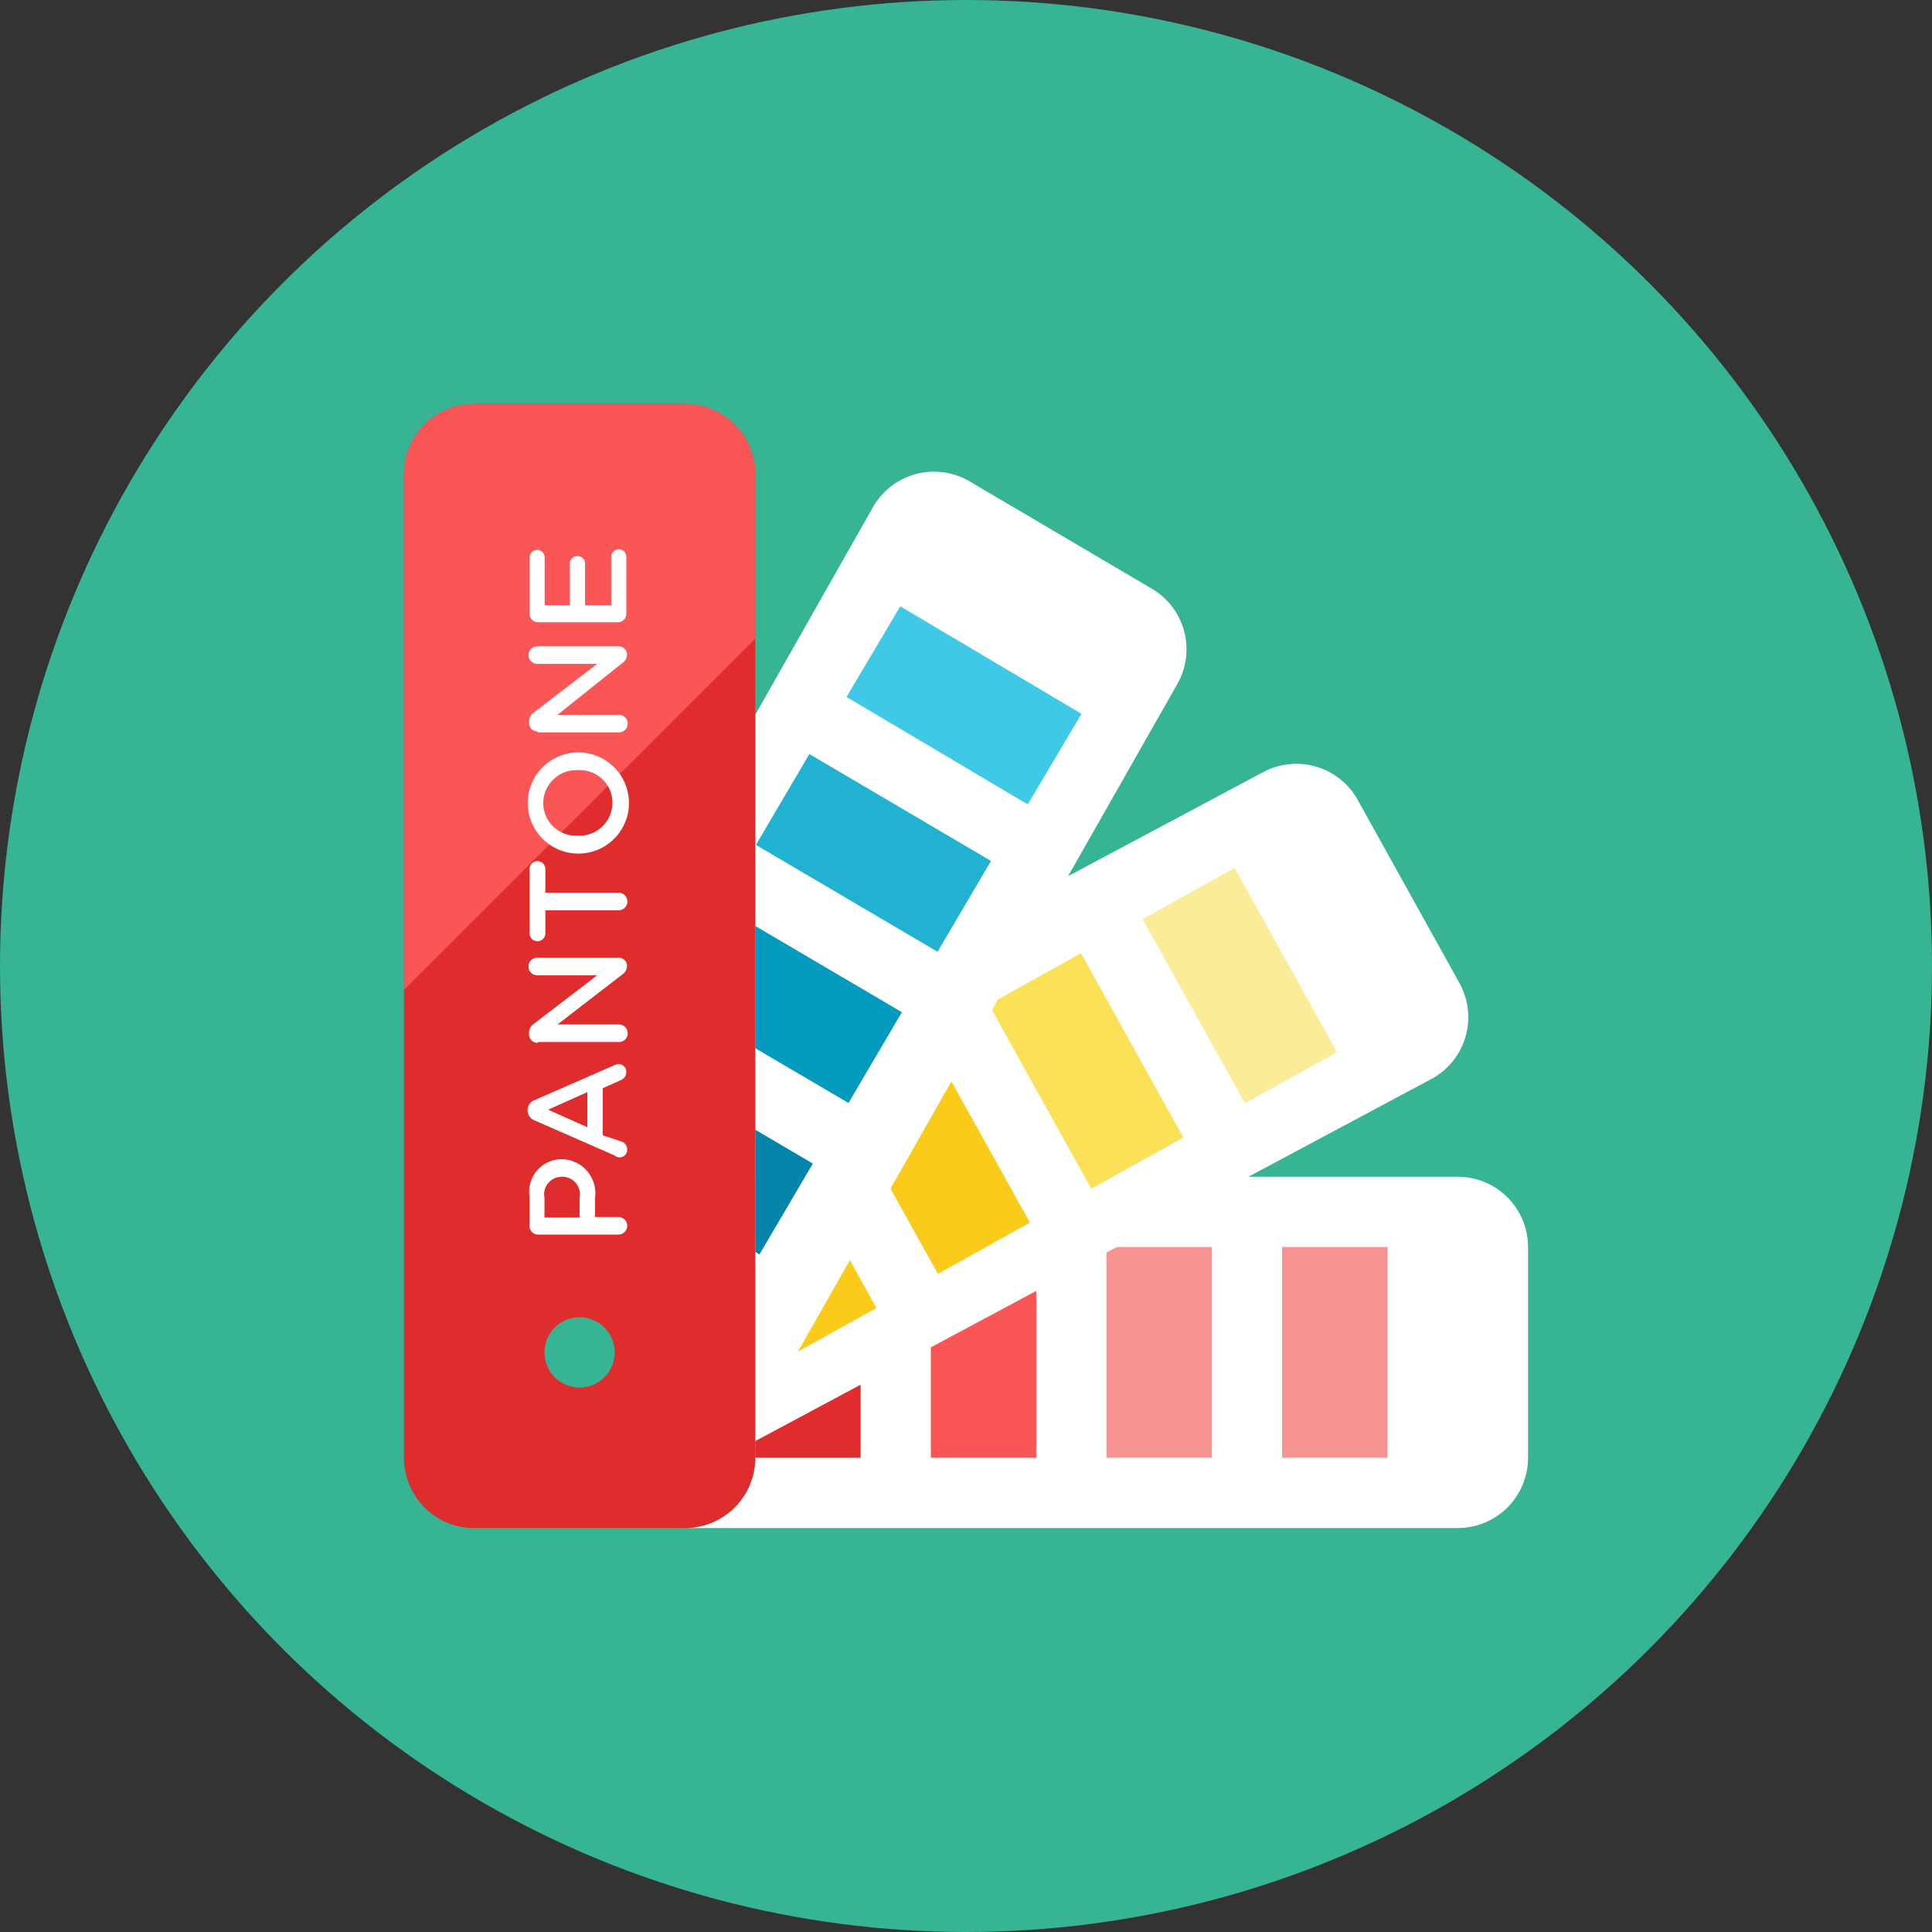 <svg id="Слой_1" data-name="Слой 1" xmlns="http://www.w3.org/2000/svg" viewBox="0 0 110 110"><rect x="0" y="0" width="110" height="110" fill="#333333" stroke="none"/><defs><style>.cls-1{fill:#36b493;}.cls-2{fill:#fff;}.cls-3{fill:#f79392;}.cls-4{fill:#df2c2c;}.cls-5{fill:#fa5655;}.cls-6{fill:#fbec9a;}.cls-7{fill:#fbe158;}.cls-8{fill:#facb1b;}.cls-9{fill:#40c9e7;}.cls-10{fill:#21b2d1;}.cls-11{fill:#059bbf;}.cls-12{fill:#0484ab;}</style></defs><title>Безымянный-2</title><circle class="cls-1" cx="55" cy="55" r="55"/><path class="cls-2" d="M83,67H43V83a4,4,0,0,1-4,4H83a4,4,0,0,0,4-4V71A4,4,0,0,0,83,67Z"/><rect class="cls-3" x="63" y="71" width="6" height="12"/><rect class="cls-3" x="73" y="71" width="6" height="12"/><polygon class="cls-4" points="43 82.05 43 83 49 83 49 78.84 43 82.05"/><polygon class="cls-5" points="53 76.71 53 83 59 83 59 73.5 53 76.71"/><path class="cls-2" d="M83.11,56L77.29,45.52A4,4,0,0,0,71.85,44L43,59.38V82l38.56-20.6A4,4,0,0,0,83.11,56Z"/><rect class="cls-6" x="67.59" y="50.11" width="6" height="12" transform="translate(-18.37 41.36) rotate(-29.06)"/><rect class="cls-7" x="58.84" y="54.97" width="6" height="12" transform="translate(-21.83 37.72) rotate(-29.06)"/><polygon class="cls-8" points="45.41 76.97 49.9 74.47 48.38 71.74 45.41 76.97"/><polygon class="cls-8" points="50.69 67.66 53.4 72.53 58.64 69.61 54.16 61.55 50.69 67.66"/><path class="cls-2" d="M65.55,33.5L55.21,27.41a4,4,0,0,0-5.48,1.42L43,40.7V81.22L67,39A4,4,0,0,0,65.55,33.5Z"/><rect class="cls-9" x="51.8" y="33.94" width="6" height="12" transform="matrix(0.51, -0.86, 0.86, 0.51, -7.41, 66.92)"/><rect class="cls-10" x="46.73" y="42.56" width="6" height="12" transform="translate(-17.34 66.8) rotate(-59.53)"/><polygon class="cls-11" points="43 52.72 43 59.68 48.31 62.8 51.35 57.63 43 52.72"/><polygon class="cls-12" points="43 64.32 43 71.28 43.24 71.42 46.28 66.25 43 64.32"/><path class="cls-4" d="M39,23H27a4,4,0,0,0-4,4V83a4,4,0,0,0,4,4H39a4,4,0,0,0,4-4V27A4,4,0,0,0,39,23ZM33,79a2,2,0,1,1,2-2A2,2,0,0,1,33,79Z"/><path class="cls-5" d="M43,36.36V27a4,4,0,0,0-4-4H27a4,4,0,0,0-4,4V56.36Z"/><path class="cls-2" d="M30.64,70.29a0.48,0.48,0,0,1-.49-0.49V68.12A1.85,1.85,0,0,1,32,66h0a1.94,1.94,0,0,1,1.88,2.2v1.09h1.33a0.48,0.48,0,0,1,0,1H30.64ZM33,68.2A1,1,0,0,0,32,67h0a1,1,0,0,0-1,1.19v1.13h2V68.2Z"/><path class="cls-2" d="M35,65.79l-4.57-2a0.61,0.61,0,0,1-.39-0.58v0a0.6,0.6,0,0,1,.39-0.57l4.57-2a0.42,0.42,0,0,1,.2-0.06,0.45,0.45,0,0,1,.46.46,0.5,0.5,0,0,1-.34.47l-1,.45v2.68L35.4,65a0.47,0.47,0,0,1,.31.45,0.44,0.44,0,0,1-.45.45A0.5,0.5,0,0,1,35,65.79Zm-1.56-3.61-2.23,1,2.23,1V62.18Z"/><path class="cls-2" d="M30.61,59.38a0.49,0.49,0,0,1-.49-0.49v-0.1a0.61,0.61,0,0,1,.28-0.5L34,55.53H30.59a0.48,0.48,0,0,1,0-1h4.63a0.47,0.47,0,0,1,.48.47v0a0.61,0.61,0,0,1-.29.5l-3.67,2.83h3.5a0.48,0.48,0,0,1,0,1H30.61Z"/><path class="cls-2" d="M31.05,51.8v1.34a0.45,0.45,0,1,1-.9,0V49.48a0.45,0.45,0,0,1,.9,0v1.35h4.17a0.49,0.49,0,0,1,0,1H31.05Z"/><path class="cls-2" d="M32.93,48.6h0a2.88,2.88,0,0,1,0-5.76h0A2.88,2.88,0,0,1,32.93,48.6Zm0-4.75h0a1.89,1.89,0,0,0-2,1.87,1.86,1.86,0,0,0,1.94,1.86h0a1.88,1.88,0,0,0,2-1.87A1.86,1.86,0,0,0,32.93,43.85Z"/><path class="cls-2" d="M30.61,41.65a0.49,0.49,0,0,1-.49-0.49v-0.1a0.61,0.61,0,0,1,.28-0.5L34,37.8H30.59a0.48,0.48,0,0,1,0-1h4.63a0.47,0.47,0,0,1,.48.47v0a0.61,0.61,0,0,1-.29.5L31.74,40.7h3.5a0.48,0.48,0,0,1,0,1H30.61Z"/><path class="cls-2" d="M35.18,35.43H30.64a0.48,0.48,0,0,1-.49-0.49v-3.2a0.44,0.44,0,0,1,.43-0.43,0.43,0.43,0,0,1,.43.43v2.72h1.43V32.09a0.44,0.44,0,0,1,.44-0.43,0.43,0.43,0,0,1,.43.43v2.37H34.8V31.7a0.44,0.44,0,0,1,.43-0.43,0.43,0.43,0,0,1,.43.43v3.24A0.48,0.48,0,0,1,35.18,35.43Z"/></svg>
